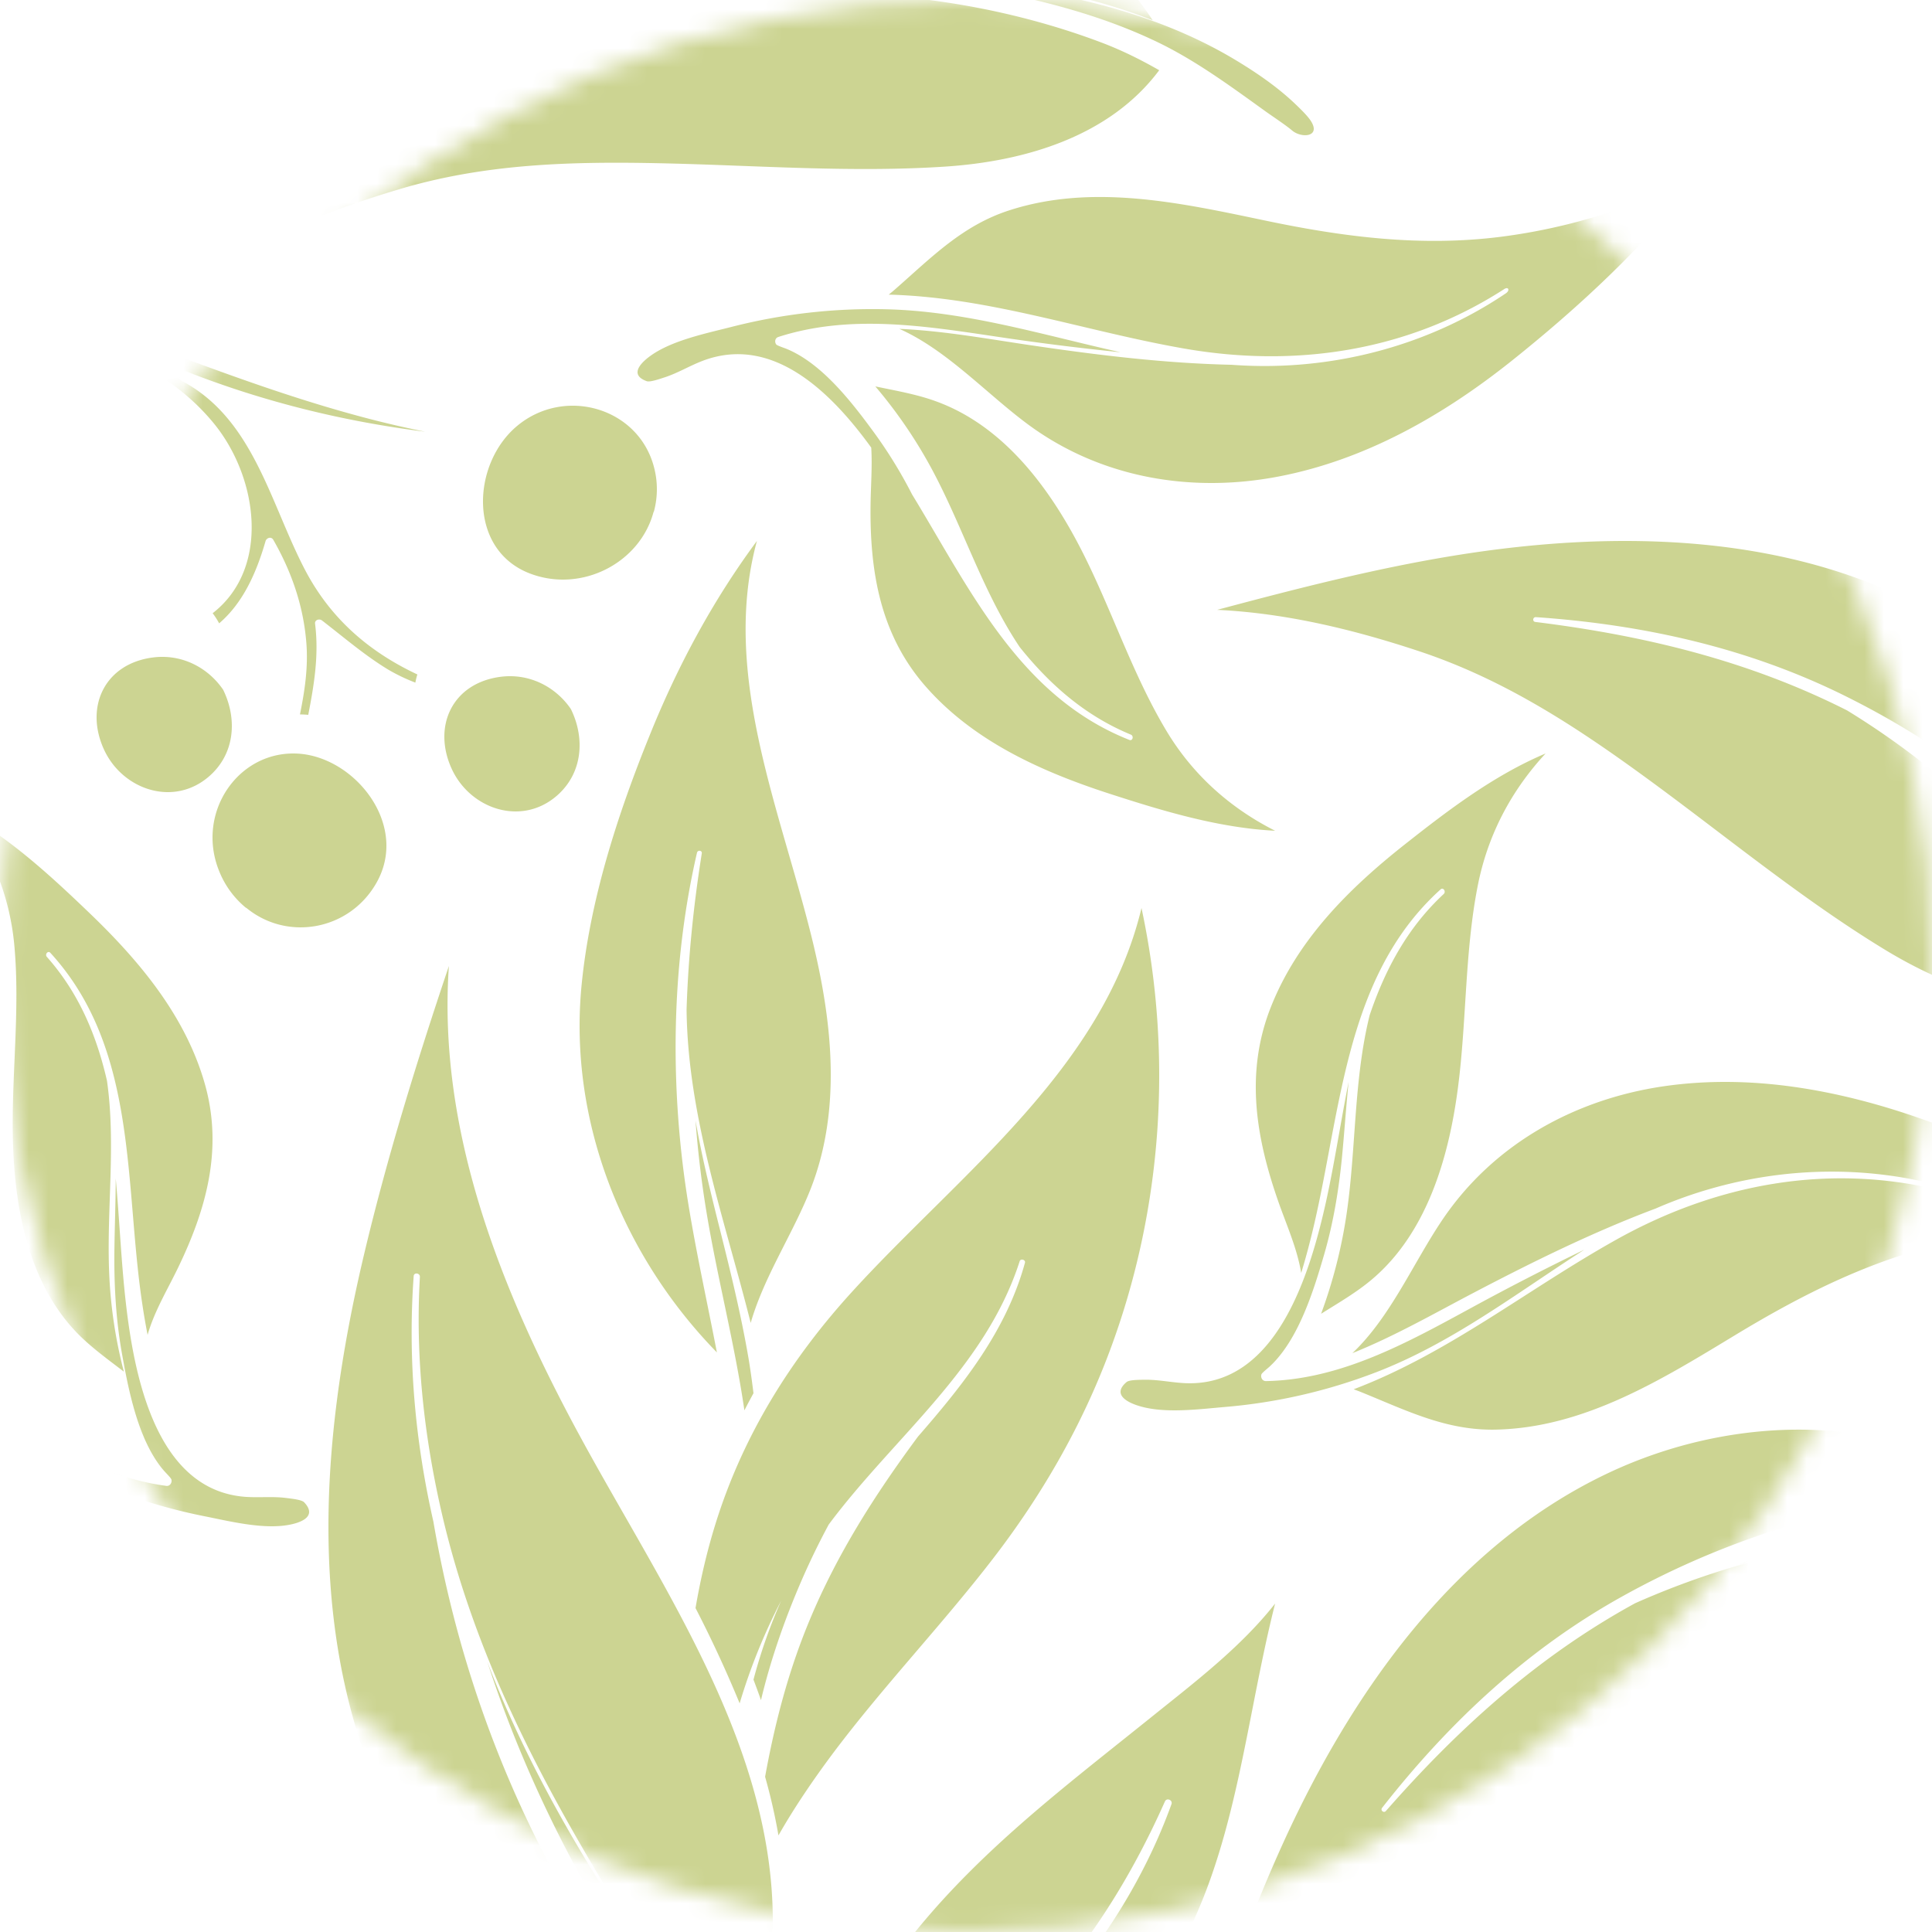 <svg xmlns="http://www.w3.org/2000/svg" xmlns:xlink="http://www.w3.org/1999/xlink" width="100" height="100" viewBox="0 0 100 100">
    <defs>
        <circle id="a" cx="50" cy="50" r="50"/>
    </defs>
    <g fill="none" fill-rule="evenodd">
        <mask id="b" fill="#fff">
            <use xlink:href="#a"/>
        </mask>
        <use fill="#D8D8D8" fill-opacity="0" xlink:href="#a"/>
        <path fill="#CCD492" d="M42.895 78.909a38.68 38.68 0 0 0-1.38 2.836c-.864 1.984-1.614 4.1-2.127 6.255-.122-.353-.254-.71-.388-1.062.37-1.399.848-2.765 1.434-4.088a30.314 30.314 0 0 0-2.15 5.315A62.832 62.832 0 0 0 36 83.234c.251-1.46.584-2.909 1.025-4.331 1.427-4.606 3.927-8.61 7.177-12.15C49.749 60.7 57.084 55.312 59.084 47c1.626 7.592 1.09 15.574-1.625 22.872-1.452 3.91-3.525 7.513-6.07 10.814-2.659 3.45-5.68 6.603-8.294 10.09-1.004 1.348-1.965 2.753-2.802 4.224a29.66 29.66 0 0 0-.692-3.036c.5-2.745 1.191-5.424 2.288-8.065 1.44-3.47 3.413-6.555 5.626-9.542 2.346-2.695 4.569-5.472 5.537-8.998.042-.156-.227-.234-.274-.077-1.785 5.55-6.511 9.099-9.883 13.627zm-48.392-9.653c1.315.856 2.615 1.736 3.908 2.643 3.14 2.197 6.343 4.496 10.196 5.01.2.026.308-.18.265-.332-.02-.078-.298-.351-.364-.43a3.239 3.239 0 0 1-.15-.175c-1.23-1.554-1.711-4.037-2.052-5.95-.297-1.676-.396-3.369-.387-5.07.012-1.324.066-2.643.072-3.952.192 2.128.282 4.273.509 6.312.43 3.845 1.551 9.836 6.219 10.166.687.046 1.385-.03 2.068.054.251.033.825.087.955.225.769.815-.39 1.095-.773 1.166-1.35.255-3.086-.185-4.422-.45a28.198 28.198 0 0 1-7.476-2.627c-2.302.651-4.404 1.394-6.859 1.08-4.551-.582-8.261-3.449-11.791-6.1-3.305-2.48-6.7-4.628-10.672-5.913A30.927 30.927 0 0 0-37 63.446c4.055-2.08 8.648-3.499 13.054-4.513 4.41-1.014 9.038-1.36 13.468-.23C-5.98 59.849-2.07 62.56.126 66.646c1.247 2.326 2.126 5.192 3.874 7.21C1.953 72.789.041 71.42-1.871 70.16c-2.873-1.894-5.805-3.726-8.895-5.256-4.353-2.447-9.478-3.459-14.455-2.716-.259.04-.281.265-.016.23 5.895-.753 11.513.912 16.345 4.288a75.537 75.537 0 0 1 3.395 2.55zm114.863-17.651c-4.048 1.134-8.309-.321-11.818-2.458-4.16-2.534-7.98-5.676-11.891-8.556-3.818-2.807-7.635-5.366-12.192-6.88-3.38-1.122-6.896-1.976-10.465-2.146 4.057-1.082 8.121-2.132 12.272-2.808 8.39-1.363 17.596-1.202 25.12 3.149 6.19 3.578 10.933 10.132 10.59 17.283a29.972 29.972 0 0 0-2.437-3.196c-3.592-4.13-8.1-7.519-13.034-9.967-5.016-2.492-10.424-3.695-16.014-4.083-.164-.008-.19.23-.028.249 5.667.703 11.055 2.009 16.136 4.579 4.586 2.808 8.733 6.587 11.842 10.887-1.08-1.774-2.363-3.423-3.71-4.961A37.137 37.137 0 0 0 100 39a38.233 38.233 0 0 1 7.223 7.086c1.382 1.781 2.592 3.72 3.49 5.822.486 1.144.931 2.363 1.162 3.594.026.145.137.672.124.99-.026.929-.826.41-.984-.177-.118-.447-.413-1.207-.564-1.637-.35-1.029-.696-2.061-1.085-3.073zM47.207 25.589c3.008 4.924 5.542 10.448 11.251 12.71.171.067.24-.207.073-.276-2.389-.986-4.212-2.612-5.748-4.526-1.9-2.831-2.91-6.132-4.506-9.13a24.66 24.66 0 0 0-2.937-4.328c-.008-.012-.024-.026-.033-.039 1.046.22 2.117.402 3.106.76 3.527 1.264 5.904 4.483 7.545 7.678 1.577 3.075 2.632 6.415 4.414 9.387C61.74 40.108 63.676 41.826 66 43c-2.92-.15-5.784-1.014-8.558-1.913-3.517-1.14-7.016-2.708-9.498-5.52-2.379-2.687-2.927-5.964-2.884-9.433.011-.979.095-1.981.035-2.966-2.066-2.857-5.12-5.892-8.764-4.477-.644.25-1.24.611-1.897.83-.244.078-.782.272-.958.209-1.038-.372-.102-1.103.215-1.329 1.117-.792 2.869-1.147 4.19-1.485a29.412 29.412 0 0 1 7.92-.91c4.192.09 8.158 1.329 12.199 2.227a135.088 135.088 0 0 1-6.399-.806c-3.754-.559-7.61-1.178-11.308.012-.194.061-.207.283-.108.397.052.055.418.177.512.216.067.027.136.055.204.088 1.758.813 3.236 2.742 4.335 4.241a23.933 23.933 0 0 1 1.971 3.208zM74.655 63.14c2.635-3.907 6.833-6.236 11.44-6.912 4.536-.663 9.11.187 13.397 1.697 4.278 1.506 8.702 3.446 12.508 5.998a30.451 30.451 0 0 0-10.871.321c-4.1.872-7.721 2.685-11.287 4.843-3.81 2.306-7.823 4.814-12.422 4.91-2.55.056-4.607-.984-6.905-1.916a10.993 10.993 0 0 0-.45-.172c4.916-1.866 8.971-5.157 13.568-7.73 5.182-2.902 10.97-3.982 16.76-2.578.261.065.263-.166.01-.234-4.878-1.294-10.096-.824-14.704 1.185-3.247 1.221-6.372 2.762-9.443 4.372-2.042 1.071-4.1 2.25-6.256 3.114 1.967-1.859 3.153-4.672 4.655-6.898zm-16.343 8.394c.146-.124.723-.114.978-.119.694-.005 1.381.15 2.072.178 4.689.191 6.436-5.623 7.272-9.39.44-1.998.757-4.115 1.17-6.203-.133 1.301-.219 2.614-.346 3.927-.168 1.689-.443 3.357-.915 4.988-.54 1.858-1.287 4.268-2.676 5.672-.056.054-.106.105-.163.157-.075.07-.383.314-.41.387-.056.143.03.358.233.354 3.897-.075 7.333-2 10.696-3.829A136.567 136.567 0 0 1 82 64.686c-3.516 2.26-6.85 4.834-10.784 6.346a28.36 28.36 0 0 1-7.79 1.791c-1.364.116-3.138.355-4.458-.047-.38-.113-1.51-.52-.656-1.242zm7.453-19.37c1.379-3.531 4.093-6.204 6.962-8.469C74.994 41.905 77.35 40.118 80 39c-1.765 1.906-2.994 4.203-3.513 6.85-.678 3.449-.57 7.011-1.029 10.491-.474 3.617-1.62 7.502-4.46 9.892-.8.674-1.726 1.208-2.617 1.767.006-.018.014-.034.017-.05a25.742 25.742 0 0 0 1.304-5.135c.497-3.413.361-6.924 1.193-10.275.796-2.352 1.95-4.52 3.83-6.265.135-.124-.02-.365-.158-.242-5.142 4.638-5.142 11.95-6.778 18.286-.127.5-.274 1.029-.44 1.57-.21-1.278-.762-2.49-1.185-3.7-1.162-3.32-1.72-6.65-.4-10.024zm-2.02-33.283c4.986.372 10.046-.896 14.2-3.7.216-.147.138-.361-.085-.219-4.98 3.21-10.767 4.094-16.585 3.076-5.159-.904-10.043-2.651-15.275-2.788.124-.1.248-.201.366-.307 1.854-1.625 3.447-3.268 5.859-4.051 4.349-1.413 8.938-.38 13.273.526 4.06.853 8.05 1.362 12.186.838A30.485 30.485 0 0 0 88 9c-2.74 3.631-6.26 6.888-9.782 9.697-3.528 2.81-7.548 5.105-12.027 5.965-4.548.877-9.252.074-13.01-2.716-2.139-1.588-4.175-3.83-6.63-4.924 2.31.1 4.625.53 6.897.862 3.409.502 6.849.921 10.298.997zM95.3 79.55a33.817 33.817 0 0 0-5.3 1.436c3.283-1.449 6.723-2.424 10.197-2.82 2.308-.258 4.642-.24 6.929.212 1.239.243 2.524.585 3.687 1.148.139.068.642.298.897.519.76.637-.146 1.12-.728.9-.447-.172-1.252-.361-1.702-.49-2.143-.631-4.3-1.277-6.516-1.439-2.483-.179-5.008.082-7.464.534zm-11.354 3.093c-4.919 2.737-8.96 6.53-12.41 10.932-.1.13.087.286.197.163 3.758-4.285 7.876-8.004 12.893-10.751 5.308-2.364 11.279-3.676 17.032-3.637 1.134.007 2.244.128 3.342.313-1.197 4.179-4.91 6.981-8.793 8.722-4.468 2.008-9.266 3.387-13.895 4.991-4.515 1.564-8.817 3.276-12.648 6.186-2.837 2.16-5.526 4.583-7.664 7.437 1.35-3.967 2.727-7.919 4.474-11.734 3.528-7.706 8.807-15.228 16.698-18.987 6.495-3.094 14.7-3.304 20.578 1.028-1.36-.024-2.725.05-4.073.203-5.51.632-10.9 2.442-15.731 5.134zM93.745 8.01c-.47 1.626-1.16 3.196-2.402 4.255a3.915 3.915 0 0 0-.336-.524c3-2.33 2.357-7.046.04-9.853-2.992-3.63-7.994-5.022-12.517-4.454-1.055.137-2.076.406-3.114.63-.733.162-1.48.31-2.234.316-.408-.002-1.909-.172-.753-1.072.337-.233 1.086-.445 1.381-.536a18.357 18.357 0 0 1 8.145-.545c3.063.496 5.951 1.732 8.86 2.788 2.635.962 5.293 1.869 8.003 2.588 1.053.28 2.113.525 3.182.74C97.8 1.816 93.683.809 89.682-.76c-.32-.125-.565.327-.245.492 3.696 1.957 4.56 6.353 6.367 9.795 1.336 2.538 3.345 4.232 5.798 5.382-.042.14-.076.28-.102.425a9.286 9.286 0 0 1-1.402-.672c-1.207-.73-2.313-1.685-3.432-2.545-.132-.107-.386-.036-.358.167.206 1.619-.05 3.163-.353 4.716a4.913 4.913 0 0 0-.429-.021c.244-1.212.433-2.422.33-3.714-.153-1.914-.767-3.678-1.712-5.328-.104-.18-.347-.1-.4.073zM.669 59.084c-.09-3.38.382-6.775.073-10.152C.504 46.345-.468 44.015-2 42c2.484 1.357 4.612 3.319 6.648 5.274 2.583 2.48 4.971 5.332 5.962 8.856.945 3.372.058 6.5-1.424 9.55-.542 1.115-1.204 2.209-1.546 3.413a34.365 34.365 0 0 1-.268-1.553c-.95-6.234-.199-13.234-4.766-18.222-.124-.134-.297.081-.18.211 1.663 1.874 2.575 4.073 3.111 6.41.472 3.296-.025 6.64.114 9.96.07 1.703.321 3.4.748 5.053a.16.16 0 0 0 .016.048c-.818-.63-1.673-1.241-2.39-1.97-2.538-2.595-3.26-6.436-3.356-9.946zm-2.821-20.617c-.009.016-.017.03-.022.047-.71 2.615-3.69 4.168-6.343 3.192-3.287-1.212-3.084-5.692-.717-7.66 2.467-2.055 6.288-.946 7.087 2.14a4.42 4.42 0 0 1-.005 2.281zm-8.84 9.473a3.609 3.609 0 0 1 1.836-3.419c2.247-1.269 4.518-.105 5.062 2.236.503 2.17-1.064 4.41-3.541 4.233-1.812-.129-3.015-1.475-3.356-3.05zm70.68-45.866C57.391.994 54.923.28 52.458-.25A37.628 37.628 0 0 0 47-1c3.549-.01 7.107.44 10.516 1.396 2.266.635 4.47 1.519 6.501 2.75 1.1.666 2.21 1.433 3.144 2.35.108.106.516.491.692.77.524.824-.481.898-.966.495-.366-.311-1.078-.773-1.46-1.052-1.842-1.326-3.686-2.681-5.739-3.636zM39.612-.823C34.144.013 29.113 2.103 24.421 4.96c-.14.082-.022.292.122.216C29.483 2.53 34.557.535 40.123-.27c5.698-.355 11.64.484 16.91 2.48 1.04.395 2.02.883 2.967 1.425-2.553 3.421-6.934 4.72-11.105 4.99-4.805.314-9.694-.06-14.503-.17-4.693-.107-9.24-.008-13.768 1.352C17.266 10.81 13.954 12.117 11 14c2.617-3.17 5.25-6.322 8.18-9.223C25.094-1.077 32.554-6.163 41.111-6.91c7.04-.619 14.657 1.988 18.554 7.96a30.135 30.135 0 0 0-3.813-1.2c-5.283-1.303-10.866-1.484-16.24-.672zm2.525 49.86c.957 4.058 1.384 8.432-.143 12.409-.906 2.345-2.441 4.596-3.138 7.028-1.356-5.385-3.26-10.68-3.319-16.229.086-2.683.357-5.371.787-8.071.028-.164-.211-.189-.248-.037-1.364 5.905-1.413 12.266-.44 18.229.421 2.573.983 5.1 1.47 7.634-4.887-5.007-7.687-11.99-7.004-19.001.428-4.397 1.857-8.82 3.51-12.902C35.05 34.52 36.88 31.103 39.178 28c-1.913 7.033 1.342 14.187 2.96 21.036zM54 103.59c-2.164 2.464-4.708 4.446-7.184 6.59-2.237 1.932-4.365 4.153-5.23 7.037-.893 2.975-.359 6.186.882 8.982.648 1.464 1.484 2.832 2.405 4.137.49.691 1.011 1.36 1.532 2.03.513.658 1.471 1.56 1.715 2.366.781 2.601-1.612.477-2.103-.032a10.25 10.25 0 0 1-1.225-1.587c-.861-1.334-1.468-2.816-2.097-4.264-1.111-2.563-2.299-4.961-4.355-6.915-2.44-2.322-5.5-3.854-8.557-5.19-2.637-1.157-5.288-2.24-7.783-3.629.188.091.373.18.563.266 4.771 2.098 9.9 3.235 14.447 5.848.37.319.677.253.674-.156-.037-3.814-.492-7.584-1.897-11.154-1.313-3.33-3.216-6.387-4.998-9.483-2.277-3.954-4.173-8.115-5.57-12.436.096.259.195.52.299.777 1.303 3.239 2.915 6.341 4.71 9.336 1.982 3.303 4.149 6.507 5.823 9.982 1.937 4.018 3.002 8.319 3.088 12.771.006.363.552.327.612.003 1.442-7.424 8.9-10.548 14.249-15.279zM37.161 63.233c.594 2.36 1.18 4.71 1.59 7.117.097.586.177 1.173.249 1.763-.16.294-.317.586-.47.887-.497-3.41-1.383-6.795-1.943-10.143A53.86 53.86 0 0 1 36 58c.31 1.766.731 3.51 1.161 5.233zm-7.22 10.96c4.547 8.416 10.892 17.163 9.969 27.232-.264 2.879-1.436 5.228-2.41 7.89-.115-.336-.24-.668-.37-1-1.306-3.34-3.183-6.416-5.057-9.46-3.963-6.422-7.448-13.015-9.177-20.407-.944-4.043-1.404-8.209-1.162-12.353.012-.207-.307-.251-.322-.044-.31 4.301.077 8.553 1.02 12.706 1.142 6.657 3.327 12.972 6.64 18.916 1.796 3.214 3.786 6.342 5.2 9.747.36.855.66 1.714.911 2.58-1.498-1.592-3.318-2.952-5.039-4.25-3.963-3.004-7.285-6.575-9.587-11.006-4.816-9.286-4.06-19.893-1.725-29.766 1.2-5.064 2.743-10.044 4.403-14.978-.593 8.521 2.672 16.727 6.706 24.194zm30.356 19.048c-1.094 2.459-2.389 4.808-3.959 6.998-4.063 4.47-10.522 7.191-14.338 11.762a22.58 22.58 0 0 1 1.62-5.918c1.504-3.508 3.92-6.566 6.645-9.277 2.874-2.861 6.114-5.343 9.282-7.891C61.805 87.097 64.213 85.276 66 83c-1.955 7.715-2.137 15.994-8.076 22.138-3.092 3.202-7.106 4.629-11.095 6.476-.897.414-1.814.857-2.668 1.386a14.52 14.52 0 0 1 1.314-1.486c2.785-2.748 6.13-4.876 8.784-7.767 2.772-3.013 5.001-6.556 6.376-10.363.077-.213-.243-.35-.338-.143zm-29.548 17.73c1.395 1.75 2.224 3.864 3.251 5.842-3.444-1.517-7.118-2.525-10.614-3.928-2.277-.914-4.574-1.981-6.469-3.57-2.104-1.755-3.73-3.844-5.31-6.059-.324-.49-.63-.993-.921-1.502-.096-.167-.375-.057-.28.112 3.42 6.17 8.575 10.512 14.995 13.374 2.716 1.212 5.52 2.29 8.105 3.76-3.287-.297-6.63-.174-9.87-.962-3.97-.961-7.77-2.779-10.871-5.445C6.108 106.88 4.558 98.3 4 90c3.023 6.678 10.33 10.046 16.558 13.356 3.75 1.991 7.512 4.263 10.19 7.615zm3.1-84.503c-.01.016-.018.03-.025.046-.707 2.616-3.688 4.17-6.343 3.19-3.286-1.21-3.081-5.689-.713-7.659 2.464-2.053 6.285-.946 7.084 2.141a4.421 4.421 0 0 1-.004 2.282zm-21.08 20.538c-.016-.013-.03-.017-.046-.024a4.717 4.717 0 0 1-1.371-1.873c-1.243-3.025.972-6.276 4.064-6.102 2.963.167 5.8 3.722 4.044 6.732-1.412 2.428-4.592 2.98-6.691 1.267zm-4.814-12.98c1.484-.176 2.823.543 3.595 1.675.725 1.476.632 3.282-.703 4.462-1.829 1.618-4.465.736-5.442-1.32-1.05-2.216-.009-4.51 2.55-4.817zm18 1c1.482-.175 2.824.543 3.594 1.675.727 1.476.632 3.283-.702 4.464-1.827 1.613-4.464.735-5.443-1.32-1.049-2.218-.007-4.512 2.55-4.819zm-12.21-7.017c-.47 1.626-1.16 3.195-2.402 4.255a3.977 3.977 0 0 0-.336-.524c2.999-2.33 2.356-7.046.04-9.851-2.992-3.63-7.994-5.025-12.518-4.455-1.055.136-2.076.407-3.114.63-.733.163-1.479.31-2.234.315-.407-.001-1.907-.171-.753-1.072.337-.232 1.087-.444 1.382-.535a18.342 18.342 0 0 1 8.145-.544c3.062.496 5.952 1.732 8.858 2.786 2.636.962 5.295 1.87 8.005 2.588 1.052.28 2.113.526 3.182.742-4.2-.53-8.317-1.536-12.317-3.103-.321-.128-.565.324-.247.49 3.697 1.958 4.56 6.354 6.367 9.794 1.338 2.54 3.346 4.234 5.8 5.384-.044.139-.077.28-.104.423a9.408 9.408 0 0 1-1.4-.67c-1.208-.73-2.314-1.685-3.432-2.546-.133-.107-.386-.035-.359.168.206 1.619-.05 3.161-.353 4.716a4.565 4.565 0 0 0-.429-.021c.244-1.212.433-2.424.33-3.714-.153-1.914-.767-3.678-1.712-5.328-.104-.18-.347-.1-.4.072z" mask="url(#b)"/>
    </g>
</svg>
